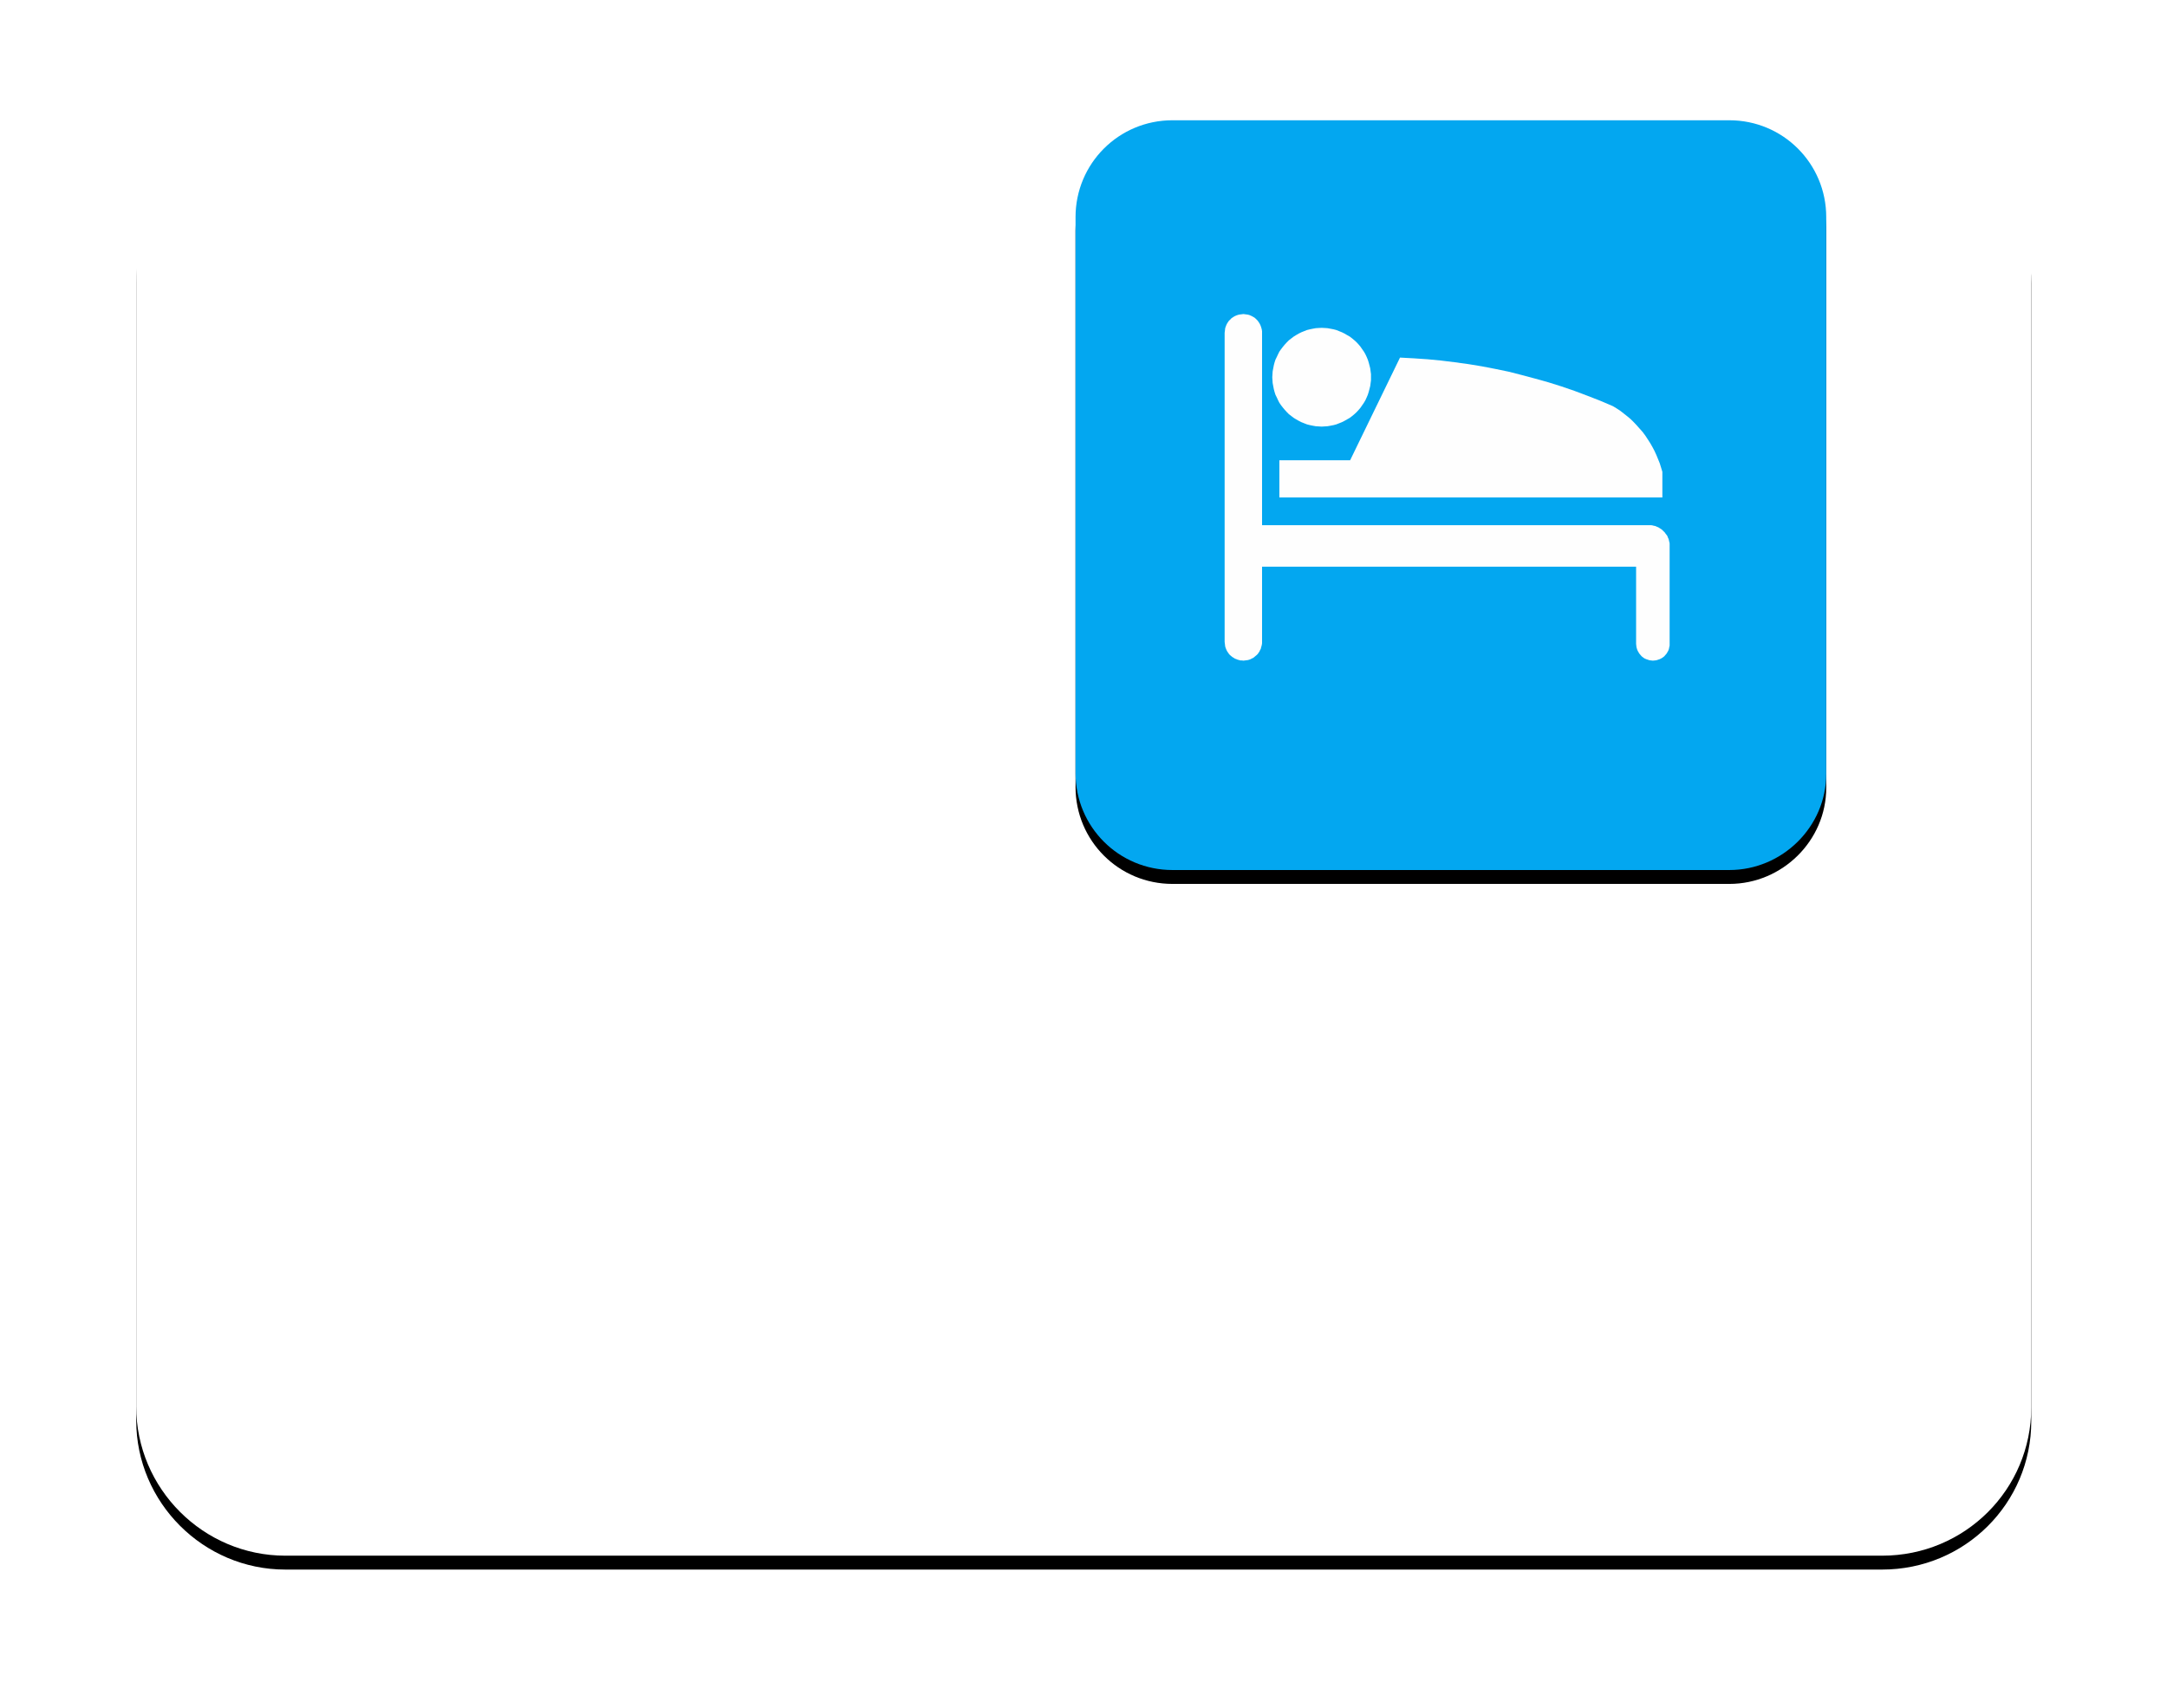 <?xml version="1.0" encoding="UTF-8"?>
<svg width="156px" height="123px" viewBox="0 0 156 123" version="1.1" xmlns="http://www.w3.org/2000/svg" xmlns:xlink="http://www.w3.org/1999/xlink">
    <title>卧床休息</title>
    <defs>
        <path d="M141.787,119.462 L26.833,119.462 C20.93,119.462 16.1,114.632 16.1,108.729 L16.1,26.833 C16.1,20.93 20.93,16.1 26.833,16.1 L141.787,16.1 C147.691,16.1 152.521,20.93 152.521,26.833 L152.521,108.782 C152.521,114.686 147.745,119.462 141.787,119.462" id="path-1"></path>
        <filter x="-11.4%" y="-14.0%" width="122.7%" height="130.0%" filterUnits="objectBoundingBox" id="filter-2">
            <feOffset dx="0" dy="1" in="SourceAlpha" result="shadowOffsetOuter1"></feOffset>
            <feGaussianBlur stdDeviation="5" in="shadowOffsetOuter1" result="shadowBlurOuter1"></feGaussianBlur>
            <feColorMatrix values="0 0 0 0 0   0 0 0 0 0   0 0 0 0 0  0 0 0 0.1 0" type="matrix" in="shadowBlurOuter1"></feColorMatrix>
        </filter>
        <path d="M130.786,70.089 L90.697,70.089 C86.833,70.089 83.72,66.976 83.72,63.112 L83.72,23.077 C83.72,19.213 86.833,16.1 90.697,16.1 L130.786,16.1 C134.65,16.1 137.762,19.213 137.762,23.077 L137.762,63.166 C137.762,66.976 134.596,70.089 130.786,70.089" id="path-3"></path>
        <filter x="-14.8%" y="-13.0%" width="129.6%" height="129.6%" filterUnits="objectBoundingBox" id="filter-4">
            <feOffset dx="0" dy="1" in="SourceAlpha" result="shadowOffsetOuter1"></feOffset>
            <feGaussianBlur stdDeviation="2.5" in="shadowOffsetOuter1" result="shadowBlurOuter1"></feGaussianBlur>
            <feColorMatrix values="0 0 0 0 0.012   0 0 0 0 0.655   0 0 0 0 0.941  0 0 0 0.5 0" type="matrix" in="shadowBlurOuter1"></feColorMatrix>
        </filter>
    </defs>
    <g id="padCard-床头卡" stroke="none" stroke-width="1" fill="none" fill-rule="evenodd">
        <g id="多重耐药备份" transform="translate(-1108, -326)">
            <g id="卧床休息" transform="translate(1106, 322)">
                <g id="编组" transform="translate(-4.293, -3.44)">
                    <g id="Fill-2">
                        <use fill="black" fill-opacity="1" filter="url(#filter-2)" xlink:href="#path-1"></use>
                        <use fill="#FFFFFF" fill-rule="evenodd" xlink:href="#path-1"></use>
                    </g>
                    <g id="Fill-5">
                        <use fill="black" fill-opacity="1" filter="url(#filter-4)" xlink:href="#path-3"></use>
                        <use fill="#03A7F0" fill-rule="evenodd" xlink:href="#path-3"></use>
                    </g>
                </g>
                <g id="图标位置" transform="translate(90.16, 22.857)">
                    <g id="编组" transform="translate(0, 0)" fill="#FFB400" opacity="0">
                        <g id="图标背景底板60*60px" transform="translate(0, 0)">
                            <rect x="3.55271368e-15" y="3.55271368e-15" width="32.2" height="32.2"></rect>
                        </g>
                    </g>
                    <g id="编组-6" transform="translate(0, 3.757)" fill="#FEFEFE">
                        <polygon id="Fill-85" points="32.034 23.752 32.034 23.872 32.007 23.993 31.98 24.127 31.941 24.233 31.873 24.356 31.807 24.463 31.725 24.556 31.645 24.649 31.539 24.731 31.432 24.797 31.323 24.851 31.203 24.89 31.082 24.931 30.962 24.944 30.828 24.958 30.708 24.944 30.587 24.931 30.467 24.89 30.347 24.851 30.224 24.797 30.131 24.731 30.024 24.649 29.944 24.556 29.863 24.463 29.796 24.356 29.728 24.233 29.688 24.127 29.649 23.993 29.635 23.872 29.622 23.752 29.622 18.193 2.694 18.193 2.694 23.591 2.694 23.604 2.694 23.7 2.68 23.806 2.653 23.913 2.626 24.006 2.601 24.113 2.546 24.208 2.505 24.302 2.44 24.395 2.385 24.477 2.306 24.556 2.224 24.622 2.144 24.69 2.065 24.756 1.969 24.797 1.876 24.851 1.769 24.89 1.674 24.917 1.567 24.931 1.461 24.944 1.354 24.958 1.247 24.944 1.138 24.944 1.045 24.917 0.938 24.89 0.845 24.851 0.736 24.811 0.656 24.756 0.564 24.703 0.481 24.636 0.402 24.569 0.32 24.49 0.268 24.408 0.2 24.315 0.148 24.222 0.107 24.127 0.066 24.02 0.038 23.927 0.027 23.82 0.014 23.713 2.00195416e-14 23.604 2.00195416e-14 1.353 0.014 1.247 0.027 1.138 0.038 1.031 0.066 0.938 0.107 0.831 0.148 0.738 0.2 0.643 0.255 0.563 0.32 0.47 0.402 0.402 0.468 0.323 0.564 0.254 0.643 0.202 0.736 0.148 0.831 0.106 0.938 0.068 1.032 0.041 1.138 0.027 1.247 0.014 1.354 0 1.461 0.014 1.554 0.027 1.663 0.041 1.769 0.068 1.863 0.106 1.956 0.148 2.051 0.202 2.144 0.254 2.224 0.323 2.306 0.402 2.371 0.47 2.44 0.563 2.492 0.643 2.546 0.738 2.588 0.831 2.626 0.938 2.653 1.031 2.68 1.138 2.694 1.247 2.694 1.353 2.694 15.206 30.546 15.206 30.639 15.206 30.721 15.206 30.801 15.219 30.894 15.245 30.976 15.258 31.055 15.286 31.137 15.326 31.216 15.354 31.298 15.406 31.364 15.447 31.444 15.499 31.512 15.554 31.564 15.608 31.632 15.674 31.687 15.729 31.739 15.808 31.793 15.876 31.846 15.942 31.887 16.022 31.914 16.103 31.955 16.183 31.98 16.264 31.993 16.344 32.021 16.437 32.034 16.519 32.034 16.612 32.034 16.692"></polygon>
                        <polygon id="Fill-87" points="31.512 11.36 31.512 13.209 3.941 13.209 3.941 10.529 9.034 10.529 12.625 3.135 13.618 3.189 14.597 3.255 15.574 3.348 16.567 3.471 17.546 3.605 18.511 3.764 19.488 3.952 20.454 4.152 21.405 4.395 22.357 4.65 23.309 4.916 24.247 5.211 25.185 5.533 26.11 5.881 27.034 6.242 27.945 6.63 28.214 6.792 28.482 6.967 28.738 7.167 28.993 7.369 29.233 7.569 29.461 7.796 29.676 8.025 29.89 8.266 30.103 8.507 30.292 8.762 30.467 9.03 30.639 9.298 30.8 9.579 30.948 9.861 31.082 10.154 31.203 10.449 31.323 10.745 31.419 11.054"></polygon>
                        <polygon id="Fill-89" points="10.536 4.555 10.536 4.77 10.509 4.97 10.481 5.184 10.427 5.399 10.374 5.599 10.306 5.815 10.227 6.001 10.134 6.204 10.025 6.39 9.904 6.565 9.784 6.74 9.65 6.899 9.502 7.06 9.343 7.208 9.182 7.342 9.007 7.476 8.818 7.583 8.632 7.689 8.444 7.785 8.244 7.864 8.042 7.944 7.842 7.998 7.626 8.039 7.412 8.078 7.197 8.091 6.983 8.105 6.769 8.091 6.554 8.078 6.34 8.039 6.138 7.998 5.924 7.944 5.722 7.864 5.522 7.785 5.334 7.689 5.147 7.583 4.973 7.476 4.798 7.342 4.623 7.208 4.477 7.06 4.33 6.899 4.196 6.74 4.061 6.565 3.941 6.39 3.846 6.204 3.753 6.001 3.66 5.815 3.591 5.599 3.539 5.399 3.498 5.184 3.457 4.97 3.444 4.77 3.43 4.555 3.444 4.327 3.457 4.127 3.498 3.911 3.539 3.698 3.591 3.496 3.66 3.282 3.753 3.094 3.846 2.894 3.941 2.705 4.061 2.533 4.196 2.358 4.33 2.197 4.477 2.037 4.623 1.89 4.798 1.756 4.973 1.622 5.147 1.515 5.334 1.406 5.522 1.313 5.722 1.233 5.924 1.152 6.138 1.099 6.34 1.058 6.554 1.018 6.769 1.004 6.983 0.993 7.197 1.004 7.412 1.018 7.626 1.058 7.842 1.099 8.042 1.152 8.244 1.233 8.444 1.313 8.632 1.406 8.818 1.515 9.007 1.622 9.182 1.756 9.343 1.89 9.502 2.037 9.65 2.197 9.784 2.358 9.904 2.533 10.025 2.705 10.134 2.894 10.227 3.094 10.306 3.282 10.374 3.496 10.427 3.698 10.481 3.911 10.509 4.127 10.536 4.327"></polygon>
                    </g>
                </g>
            </g>
        </g>
    </g>
</svg>